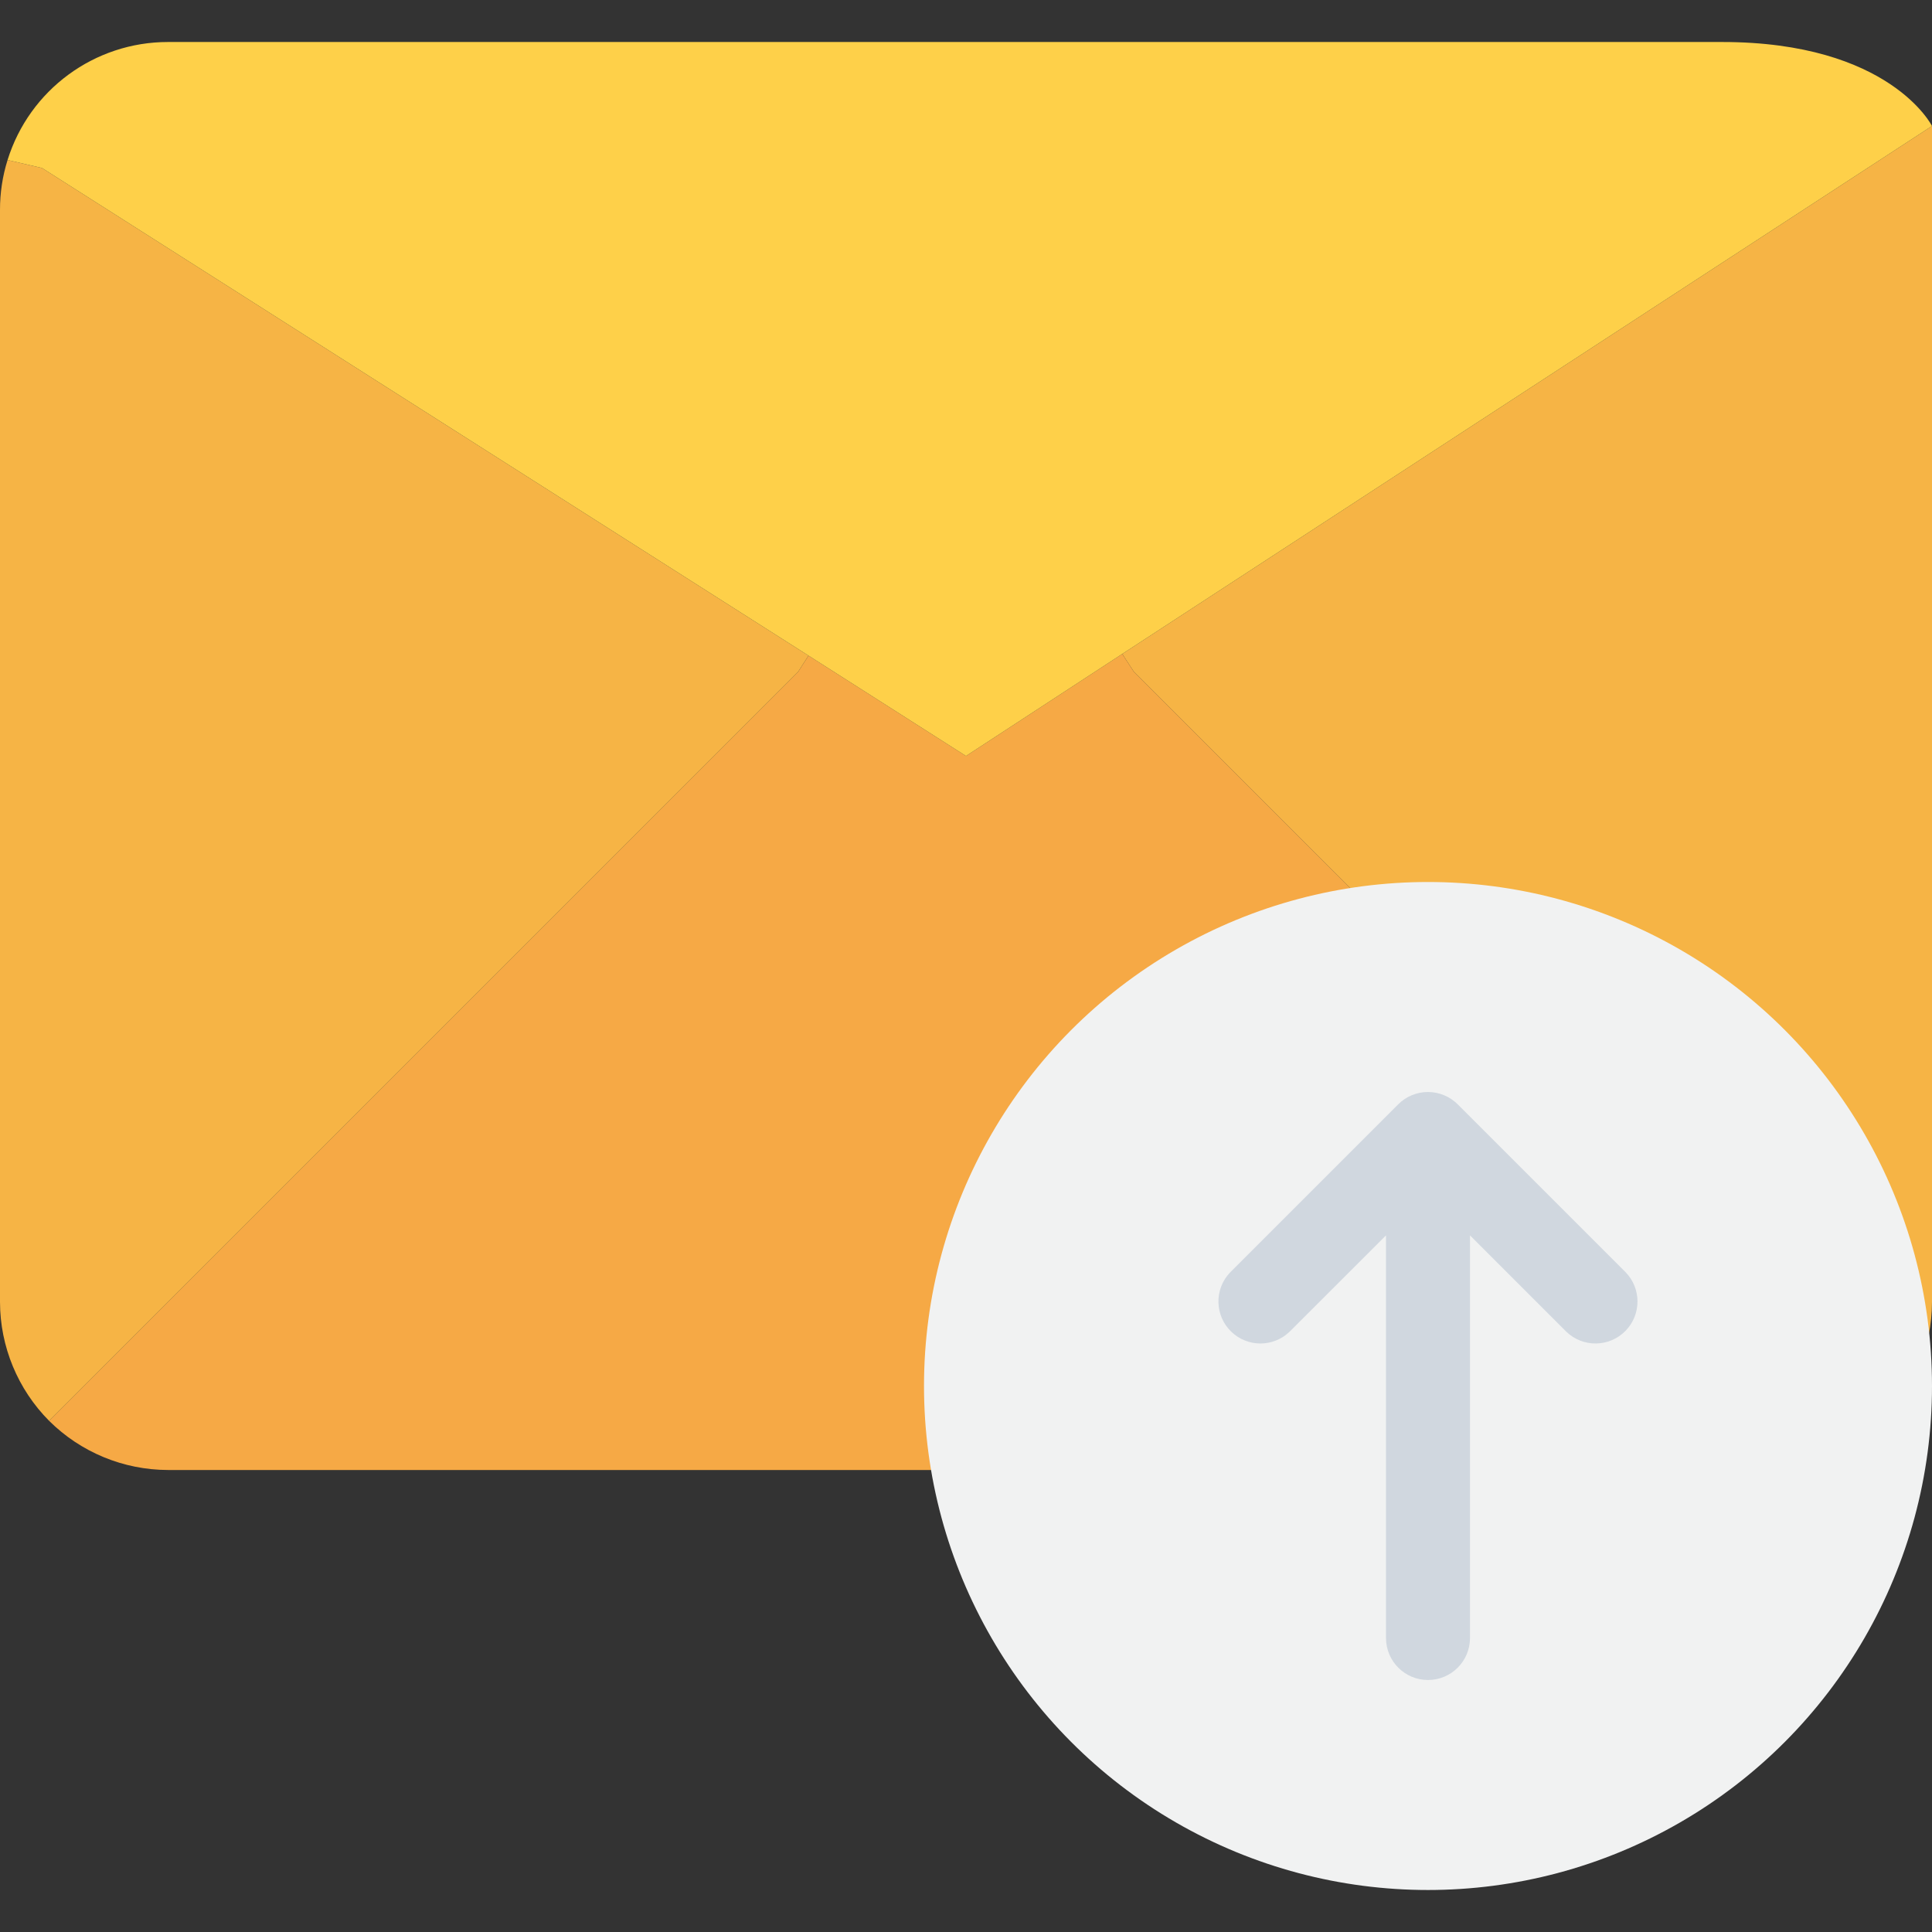 <?xml version="1.0" encoding="iso-8859-1"?>
<!-- Generator: Adobe Illustrator 19.0.0, SVG Export Plug-In . SVG Version: 6.00 Build 0)  -->
<svg version="1.1" id="Capa_1" xmlns="http://www.w3.org/2000/svg" xmlns:xlink="http://www.w3.org/1999/xlink" x="0px" y="0px"
	 viewBox="0 0 490.667 490.667" style="enable-background:new 0 0 490.667 490.667;" xml:space="preserve">
<rect x="0" y="0" width="490.667" height="490.667" fill="#333333" stroke="none"/>
<path style="fill:#F6B445;" d="M490.667,32v298.667c-0.02,11.314-4.505,22.162-12.48,30.187L405.334,288L288,170.667l-2.987-4.587
	L490.667,32z"/>
<path style="fill:#F6A945;" d="M405.334,288l72.853,72.853c-8.025,7.975-18.873,12.46-30.187,12.48H42.667
	c-11.314-0.02-22.162-4.505-30.187-12.48L85.334,288l117.333-117.333l2.667-4.16l40,25.493l39.68-25.92l2.987,4.587L405.334,288z"/>
<path style="fill:#F6B445;" d="M205.334,166.507l-2.667,4.16L85.334,288L12.48,360.853C4.505,352.829,0.02,341.98,0,330.667V53.333
	c-0.013-4.304,0.634-8.585,1.92-12.693l8.747,2.027L205.334,166.507z"/>
<path style="fill:#FED049;" d="M490.667,32L285.014,166.08L245.334,192l-40-25.493L10.667,42.667L1.92,40.64
	c5.557-17.833,22.068-29.979,40.747-29.973h394.667C480,10.667,490.667,32,490.667,32L490.667,32z"/>
<circle style="fill:#F1F2F2;" cx="362.667" cy="352" r="128"/>
<path style="fill:#D0D7DF;" d="M412.875,323.125l-42.667-42.667c-0.993-0.995-2.176-1.782-3.477-2.315
	c-2.609-1.079-5.54-1.079-8.149,0c-1.302,0.532-2.484,1.319-3.477,2.315l-42.667,42.667c-4.093,4.237-3.975,10.99,0.262,15.083
	c4.134,3.993,10.687,3.993,14.821,0L352,313.749V416c0,5.891,4.776,10.667,10.667,10.667s10.667-4.776,10.667-10.667V313.749
	l24.459,24.459c4.237,4.093,10.99,3.975,15.083-0.262C416.867,333.813,416.867,327.259,412.875,323.125L412.875,323.125z"/>
<g>
</g>
<g>
</g>
<g>
</g>
<g>
</g>
<g>
</g>
<g>
</g>
<g>
</g>
<g>
</g>
<g>
</g>
<g>
</g>
<g>
</g>
<g>
</g>
<g>
</g>
<g>
</g>
<g>
</g>
</svg>
